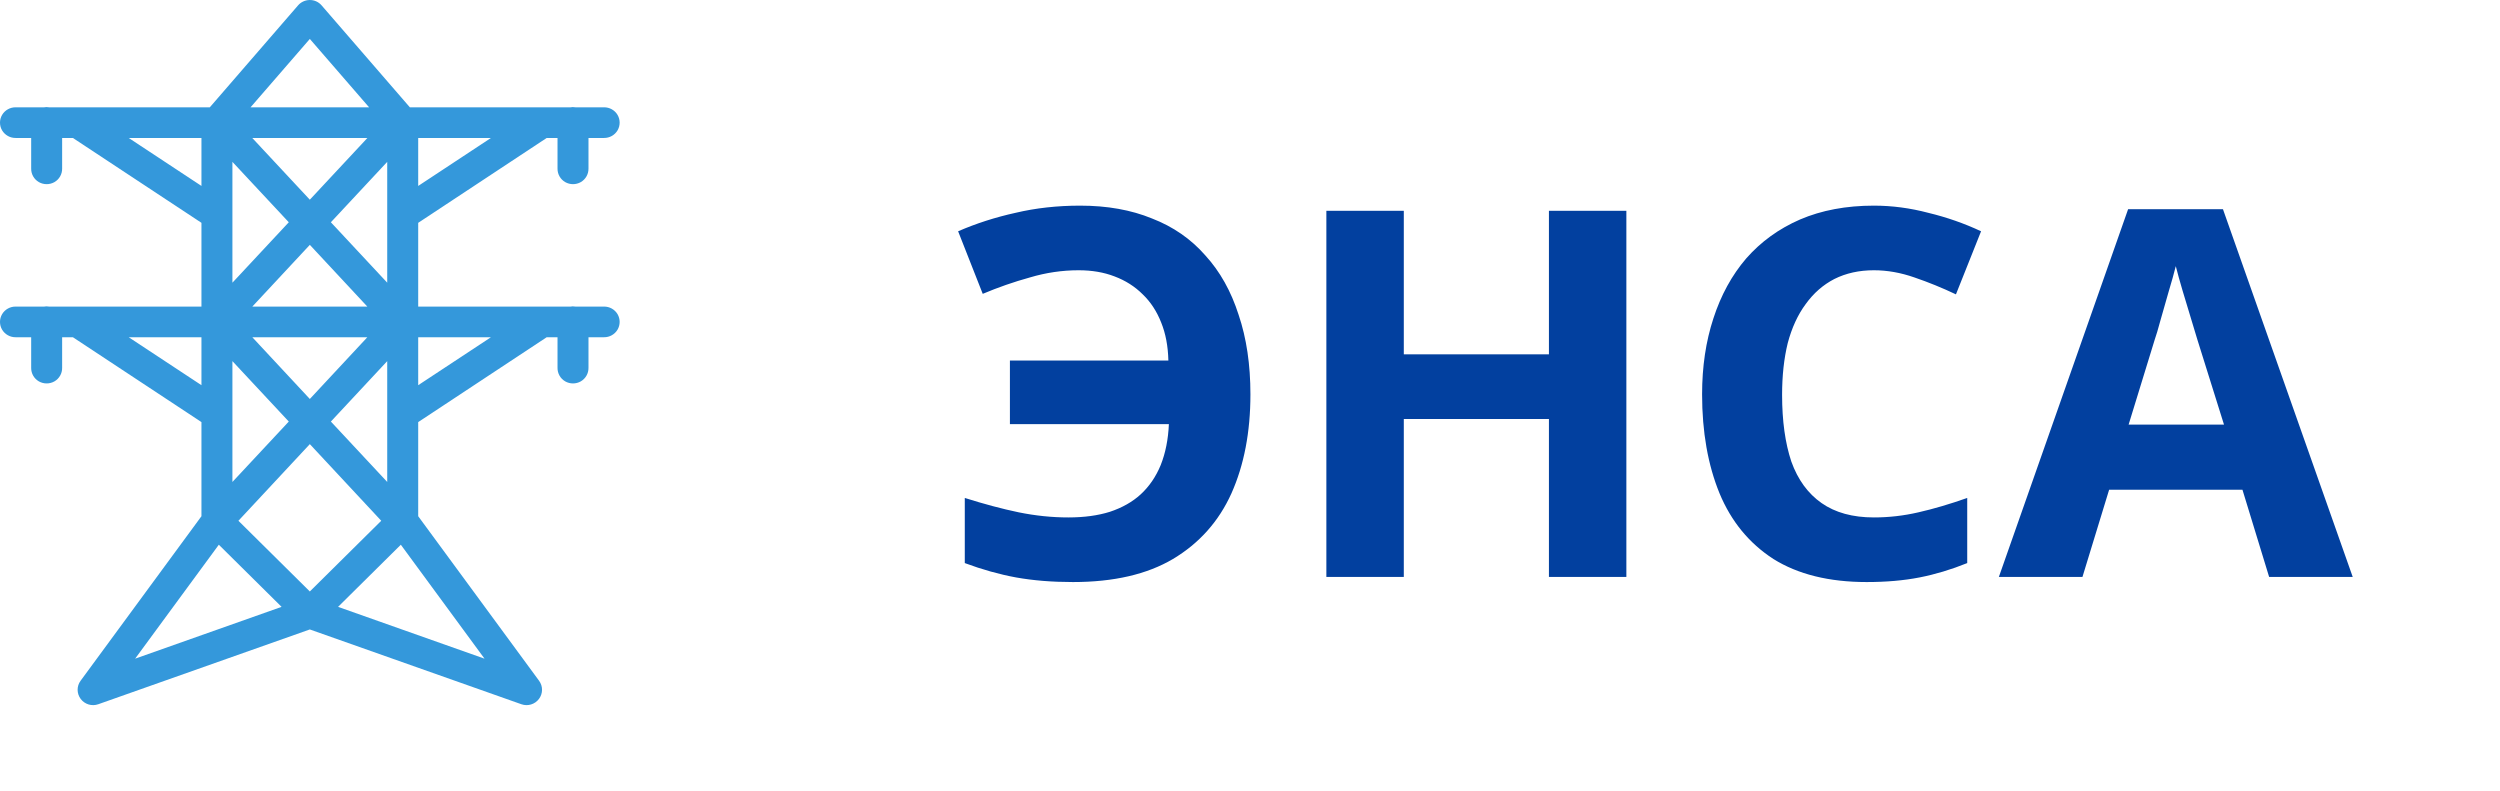 <svg width="117" height="37" viewBox="0 0 117 37" fill="none" xmlns="http://www.w3.org/2000/svg">
<path d="M50.48 12.648C49.712 12.648 48.952 12.76 48.2 12.984C47.448 13.192 46.712 13.448 45.992 13.752L44.84 10.824C45.688 10.456 46.584 10.168 47.528 9.96C48.472 9.736 49.48 9.624 50.552 9.624C51.816 9.624 52.936 9.824 53.912 10.224C54.904 10.608 55.736 11.184 56.408 11.952C57.096 12.704 57.616 13.632 57.968 14.736C58.336 15.824 58.52 17.064 58.52 18.456C58.52 20.216 58.224 21.76 57.632 23.088C57.04 24.4 56.128 25.424 54.896 26.16C53.68 26.88 52.12 27.24 50.216 27.24C49.24 27.24 48.352 27.168 47.552 27.024C46.768 26.88 45.968 26.656 45.152 26.352V23.304C46.064 23.592 46.904 23.816 47.672 23.976C48.456 24.136 49.232 24.216 50 24.216C50.736 24.216 51.384 24.128 51.944 23.952C52.52 23.76 53 23.488 53.384 23.136C53.784 22.768 54.096 22.312 54.32 21.768C54.544 21.208 54.672 20.568 54.704 19.848H47.264V16.872H54.68C54.664 16.2 54.552 15.608 54.344 15.096C54.136 14.568 53.848 14.128 53.48 13.776C53.112 13.408 52.672 13.128 52.16 12.936C51.664 12.744 51.104 12.648 50.48 12.648ZM76.114 27H72.49V19.608H65.698V27H62.074V9.864H65.698V16.584H72.49V9.864H76.114V27ZM87.698 12.648C87.01 12.648 86.394 12.784 85.85 13.056C85.322 13.328 84.874 13.72 84.506 14.232C84.138 14.728 83.858 15.336 83.666 16.056C83.49 16.776 83.402 17.584 83.402 18.48C83.402 19.696 83.546 20.736 83.834 21.6C84.138 22.448 84.61 23.096 85.25 23.544C85.89 23.992 86.706 24.216 87.698 24.216C88.402 24.216 89.098 24.136 89.786 23.976C90.49 23.816 91.25 23.592 92.066 23.304V26.352C91.314 26.656 90.57 26.88 89.834 27.024C89.098 27.168 88.274 27.24 87.362 27.24C85.602 27.24 84.146 26.88 82.994 26.16C81.858 25.424 81.018 24.4 80.474 23.088C79.93 21.76 79.658 20.216 79.658 18.456C79.658 17.16 79.834 15.976 80.186 14.904C80.538 13.816 81.05 12.88 81.722 12.096C82.41 11.312 83.25 10.704 84.242 10.272C85.25 9.84 86.402 9.624 87.698 9.624C88.546 9.624 89.394 9.736 90.242 9.96C91.106 10.168 91.93 10.456 92.714 10.824L91.538 13.776C90.898 13.472 90.25 13.208 89.594 12.984C88.954 12.76 88.322 12.648 87.698 12.648ZM106.195 27L104.947 22.92H98.707L97.459 27H93.547L99.595 9.792H104.035L110.107 27H106.195ZM102.835 15.888C102.755 15.616 102.651 15.272 102.523 14.856C102.395 14.44 102.267 14.016 102.139 13.584C102.011 13.152 101.907 12.776 101.827 12.456C101.747 12.776 101.635 13.176 101.491 13.656C101.363 14.12 101.235 14.568 101.107 15C100.995 15.416 100.907 15.712 100.843 15.888L99.619 19.872H104.083L102.835 15.888Z" fill="#02409F"/>
<path d="M14.475 0.001C14.271 0.009 14.081 0.099 13.948 0.253L9.819 5.022H2.297C2.254 5.017 2.215 5.011 2.172 5.011C2.138 5.014 2.101 5.017 2.067 5.022H0.734C0.474 5.019 0.231 5.154 0.098 5.378C-0.033 5.602 -0.033 5.877 0.098 6.101C0.231 6.325 0.474 6.46 0.734 6.457H1.459V7.892C1.456 8.15 1.592 8.391 1.818 8.522C2.045 8.651 2.322 8.651 2.549 8.522C2.775 8.391 2.911 8.15 2.908 7.892V6.457H3.412L9.428 10.428V14.348H2.297C2.254 14.342 2.215 14.337 2.172 14.337C2.138 14.34 2.101 14.342 2.067 14.348H0.734C0.474 14.345 0.231 14.48 0.098 14.704C-0.033 14.928 -0.033 15.203 0.098 15.427C0.231 15.651 0.474 15.786 0.734 15.783H1.459V17.218C1.456 17.476 1.592 17.716 1.818 17.848C2.045 17.977 2.322 17.977 2.549 17.848C2.775 17.716 2.911 17.476 2.908 17.218V15.783H3.412L9.428 19.754V24.159L3.771 31.86C3.584 32.114 3.587 32.459 3.777 32.711C3.969 32.964 4.3 33.065 4.6 32.958L14.5 29.458L24.4 32.958C24.7 33.065 25.031 32.964 25.223 32.711C25.413 32.459 25.416 32.114 25.229 31.86L19.572 24.159V19.754L25.585 15.783H26.092V17.218C26.089 17.476 26.225 17.716 26.451 17.848C26.678 17.977 26.955 17.977 27.182 17.848C27.408 17.716 27.544 17.476 27.541 17.218V15.783H28.266C28.526 15.786 28.769 15.651 28.902 15.427C29.032 15.203 29.032 14.928 28.902 14.704C28.769 14.48 28.526 14.345 28.266 14.348H26.93C26.887 14.342 26.848 14.337 26.805 14.337C26.771 14.34 26.735 14.342 26.701 14.348H19.572V10.428L25.585 6.457H26.092V7.892C26.089 8.15 26.225 8.391 26.451 8.522C26.678 8.651 26.955 8.651 27.182 8.522C27.408 8.391 27.544 8.15 27.541 7.892V6.457H28.266C28.526 6.46 28.769 6.325 28.902 6.101C29.032 5.877 29.032 5.602 28.902 5.378C28.769 5.154 28.526 5.019 28.266 5.022H26.93C26.887 5.017 26.848 5.011 26.805 5.011C26.771 5.014 26.735 5.017 26.701 5.022H19.181L15.052 0.253C14.908 0.085 14.695 -0.008 14.475 0.001H14.475ZM14.5 1.822L17.273 5.022H11.726L14.5 1.822ZM6.024 6.457H9.428V8.702L6.024 6.457ZM11.806 6.457H17.194L14.5 9.346L11.806 6.457ZM19.572 6.457H22.976L19.572 8.702V6.457ZM10.877 7.575L13.515 10.402L10.877 13.23V7.575ZM18.122 7.575V13.23L15.485 10.402L18.122 7.575ZM14.5 11.459L17.191 14.348H11.809L14.5 11.459ZM6.024 15.783H9.428V18.027L6.024 15.783ZM11.809 15.783H17.191L14.5 18.672L11.809 15.783ZM19.572 15.783H22.976L19.572 18.027V15.783ZM10.877 16.901L13.515 19.729L10.877 22.556V16.901ZM18.122 16.901V22.556L15.485 19.729L18.122 16.901ZM14.5 20.785L17.842 24.372L14.5 27.681L11.158 24.372L14.5 20.785ZM10.241 25.493L13.178 28.401L6.324 30.826L10.241 25.493ZM18.759 25.493L22.676 30.826L15.822 28.401L18.759 25.493Z" fill="#3498DB"/>
</svg>
